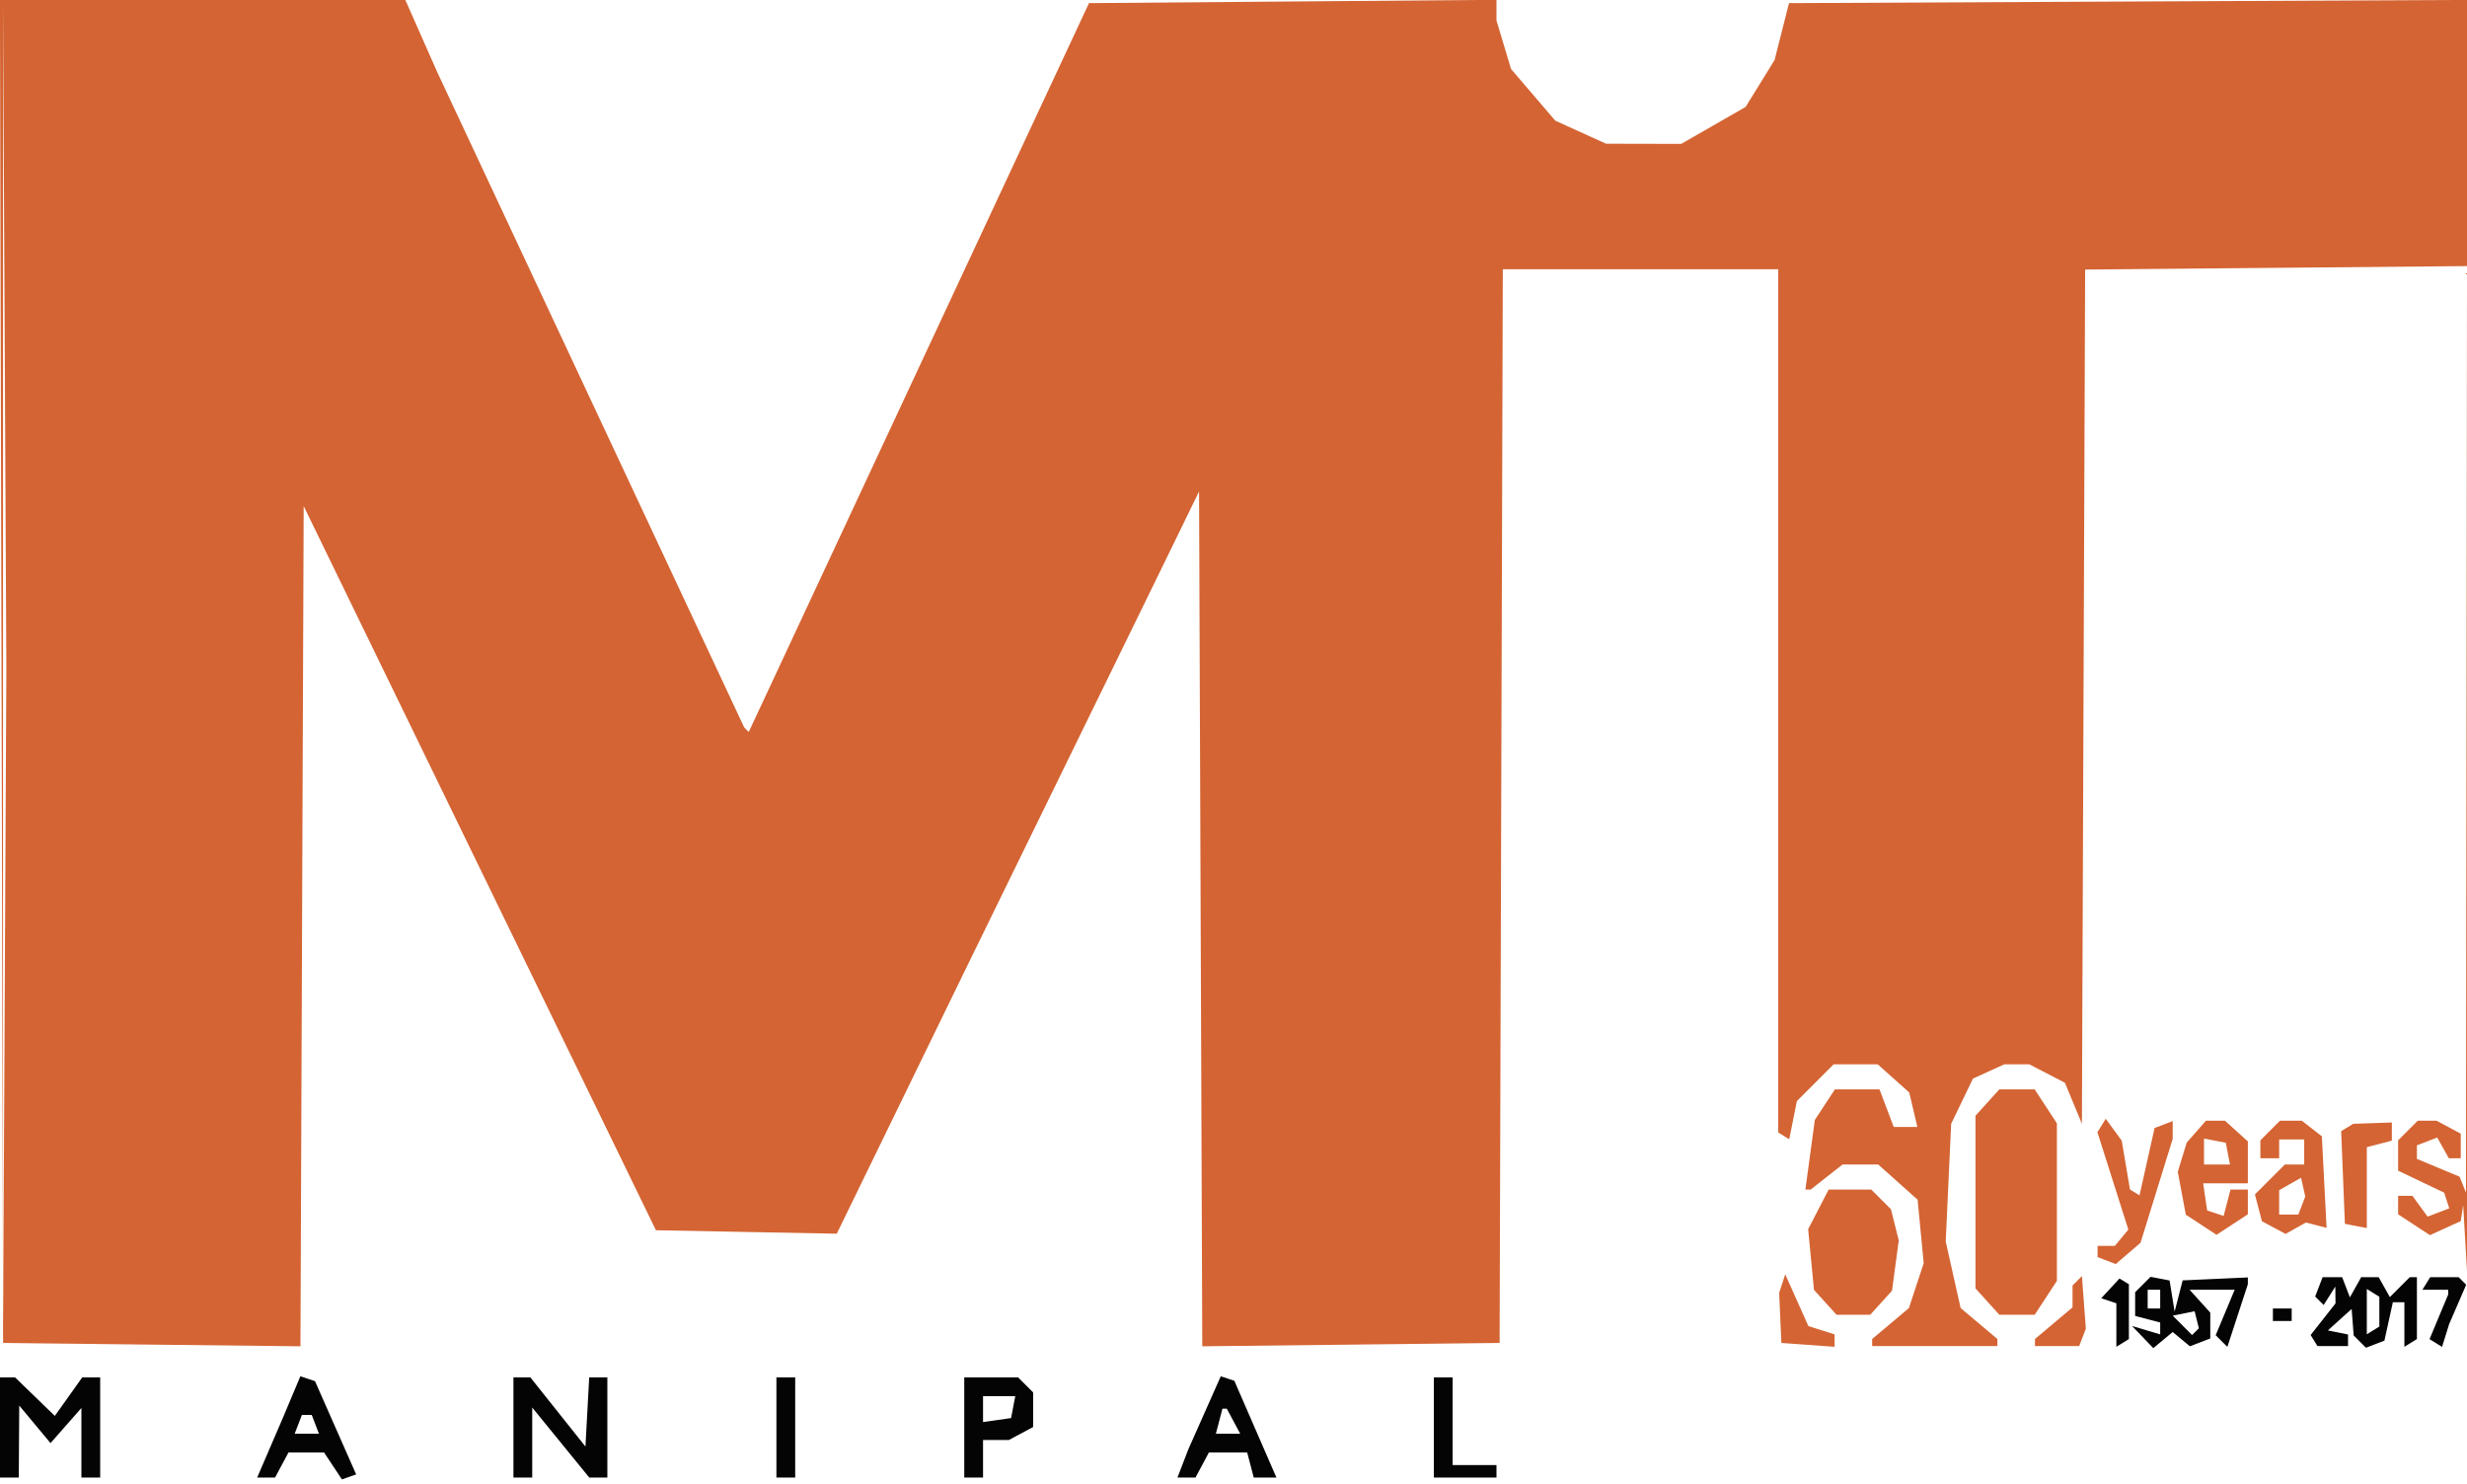<svg xmlns="http://www.w3.org/2000/svg" width="394" height="237" viewBox="0 0 394 237" version="1.1"><path d="M 337.042 205.786 L 335.584 207.361 336.792 207.764 L 338 208.167 338 211.642 L 338 215.118 339 214.500 L 340 213.882 340 209.500 L 340 205.118 339.250 204.664 L 338.500 204.210 337.042 205.786 M 342.229 205.171 L 341 206.400 341 208.294 L 341 210.187 343 210.710 L 345 211.233 345 212.184 L 345 213.135 342.750 212.460 L 340.500 211.785 342.200 213.557 L 343.900 215.328 345.450 214.042 L 347 212.755 348.373 213.895 L 349.747 215.035 351.373 214.410 L 353 213.786 353 211.722 L 353 209.657 351.345 207.829 L 349.690 206 353.294 206 L 356.898 206 355.381 209.632 L 353.863 213.263 354.796 214.196 L 355.728 215.128 357.364 210.126 L 359 205.124 359 204.581 L 359 204.037 353.794 204.272 L 348.588 204.507 347.947 207.004 L 347.305 209.500 346.903 207.010 L 346.500 204.520 344.979 204.231 L 343.458 203.942 342.229 205.171 M 370.345 205.543 L 369.753 207.086 370.431 207.764 L 371.109 208.442 372.039 206.971 L 372.969 205.500 372.985 206.842 L 373 208.185 371.014 210.710 L 369.027 213.235 369.573 214.118 L 370.118 215 372.559 215 L 375 215 375 214.073 L 375 213.147 373.390 212.823 L 371.779 212.500 373.679 210.785 L 375.580 209.070 375.739 211.184 L 375.898 213.298 376.882 214.282 L 377.866 215.266 379.338 214.700 L 380.811 214.135 381.485 211.068 L 382.159 208 383.079 208 L 384 208 384 211.559 L 384 215.118 385 214.500 L 386 213.882 386 208.941 L 386 204 385.429 204 L 384.857 204 383.268 205.589 L 381.679 207.178 380.790 205.589 L 379.901 204 378.500 204 L 377.099 204 376.199 205.609 L 375.298 207.219 374.680 205.609 L 374.063 204 372.500 204 L 370.937 204 370.345 205.543 M 387.500 205 L 386.882 206 388.941 206 L 391 206 391 206.378 L 391 206.756 389.509 210.324 L 388.018 213.893 389.016 214.510 L 390.014 215.127 390.580 213.313 L 391.146 211.500 392.508 208.352 L 393.870 205.204 393.269 204.602 L 392.667 204 390.392 204 L 388.118 204 387.500 205 M 343 207.500 L 343 209 344 209 L 345 209 345 207.500 L 345 206 344 206 L 343 206 343 207.500 M 378 209.500 L 378 213.118 379 212.500 L 380 211.882 380 209.500 L 380 207.118 379 206.500 L 378 205.882 378 209.500 M 348.752 209.794 L 347.003 210.146 348.549 211.692 L 350.095 213.238 350.636 212.697 L 351.177 212.157 350.838 210.800 L 350.500 209.443 348.752 209.794 M 363 210 L 363 211 364.500 211 L 366 211 366 210 L 366 209 364.500 209 L 363 209 363 210 M 0 228 L 0 236 1.500 236 L 3 236 3.036 230.250 L 3.072 224.500 5.571 227.500 L 8.070 230.500 10.535 227.694 L 13 224.888 13 230.444 L 13 236 14.500 236 L 16 236 16 228 L 16 220 14.568 220 L 13.136 220 10.945 223.077 L 8.754 226.154 5.579 223.077 L 2.405 220 1.202 220 L 0 220 0 228 M 46.567 223.162 L 45.163 226.500 43.117 231.250 L 41.071 236 42.500 236 L 43.930 236 45 234 L 46.070 232 48.913 232 L 51.756 232 53.183 234.148 L 54.609 236.297 55.746 235.898 L 56.882 235.500 53.595 228.051 L 50.308 220.603 49.140 220.213 L 47.972 219.824 46.567 223.162 M 82 228 L 82 236 83.500 236 L 85 236 85 230.408 L 85 224.817 89.555 230.408 L 94.110 236 95.555 236 L 97 236 97 228 L 97 220 95.550 220 L 94.100 220 93.800 225.524 L 93.500 231.047 89.101 225.524 L 84.701 220 83.351 220 L 82 220 82 228 M 124 228 L 124 236 125.500 236 L 127 236 127 228 L 127 220 125.500 220 L 124 220 124 228 M 154 228 L 154 236 155.500 236 L 157 236 157 233 L 157 230 159.066 230 L 161.131 230 163.066 228.965 L 165 227.930 165 225.165 L 165 222.400 163.800 221.200 L 162.600 220 158.300 220 L 154 220 154 228 M 192.375 225.661 L 189.782 231.500 188.916 233.750 L 188.050 236 189.490 236 L 190.930 236 192 234 L 193.070 232 196.129 232 L 199.187 232 199.710 234 L 200.233 236 202.044 236 L 203.855 236 200.495 228.272 L 197.134 220.545 196.051 220.184 L 194.968 219.823 192.375 225.661 M 229 228 L 229 236 234 236 L 239 236 239 235 L 239 234 235.500 234 L 232 234 232 227 L 232 220 230.500 220 L 229 220 229 228 M 157 225.070 L 157 227.139 159.240 226.820 L 161.480 226.500 161.813 224.750 L 162.147 223 159.573 223 L 157 223 157 225.070 M 194.710 227 L 194.187 229 196.129 229 L 198.070 229 197 227 L 195.930 225 195.581 225 L 195.233 225 194.710 227 M 47.638 227.500 L 47.063 229 49 229 L 50.937 229 50.362 227.500 L 49.786 226 49 226 L 48.214 226 47.638 227.500" stroke="none" fill="#040404" fill-rule="evenodd"/><path d="M 0.245 107.250 L 0.500 214.500 24.243 214.768 L 47.986 215.036 48.243 147.934 L 48.500 80.832 76.630 138.666 L 104.760 196.500 119.200 196.776 L 133.640 197.051 144.002 175.776 L 154.364 154.500 169.275 124 L 184.187 93.500 187.843 86 L 191.500 78.500 191.757 146.768 L 192.014 215.036 215.757 214.768 L 239.500 214.500 239.756 128.750 L 240.011 43 262.006 43 L 284 43 284 111.941 L 284 180.882 284.878 181.425 L 285.756 181.968 286.366 178.919 L 286.976 175.870 289.911 172.935 L 292.846 170 296.367 170 L 299.888 170 302.407 172.250 L 304.925 174.500 305.571 177.250 L 306.217 180 304.328 180 L 302.438 180 301.306 177 L 300.174 174 296.610 174 L 293.046 174 291.444 176.445 L 289.843 178.889 289.089 184.445 L 288.335 190 288.760 190 L 289.185 190 291.727 188 L 294.270 186 297.119 186 L 299.968 186 303.113 188.809 L 306.257 191.619 306.745 196.693 L 307.232 201.767 306.049 205.351 L 304.866 208.935 301.933 211.403 L 299 213.871 299 214.435 L 299 215 309 215 L 319 215 319 214.435 L 319 213.871 316.064 211.400 L 313.128 208.930 311.938 203.614 L 310.748 198.298 311.182 188.899 L 311.615 179.500 313.356 175.889 L 315.096 172.277 317.595 171.139 L 320.094 170 322.097 170 L 324.099 170 326.941 171.470 L 329.783 172.939 331.142 176.220 L 332.500 179.500 332.757 111.278 L 333.014 43.057 363.507 42.778 L 394.001 42.500 393.922 116.500 L 393.842 190.500 393.329 189.225 L 392.817 187.950 389.408 186.526 L 386 185.102 386 184.020 L 386 182.937 387.624 182.314 L 389.248 181.691 390.173 183.346 L 391.099 185 392.050 185 L 393 185 393 183.035 L 393 181.070 391.066 180.035 L 389.131 179 387.637 179 L 386.143 179 384.571 180.571 L 383 182.143 383 184.564 L 383 186.984 386.678 188.742 L 390.356 190.500 390.761 191.749 L 391.166 192.999 389.439 193.662 L 387.711 194.325 386.495 192.662 L 385.280 191 384.140 191 L 383 191 383 192.477 L 383 193.954 385.541 195.619 L 388.082 197.284 390.541 196.163 L 393 195.043 393.196 193.771 L 393.391 192.500 394 203 L 394.609 213.500 394.804 106.741 L 395 -0.017 340.361 0.241 L 285.721 0.500 284.566 5.049 L 283.411 9.599 281.099 13.340 L 278.787 17.081 273.643 20.031 L 268.500 22.981 262.500 22.969 L 256.500 22.956 252.444 21.114 L 248.388 19.272 244.855 15.143 L 241.321 11.015 240.161 7.142 L 239 3.268 239 1.620 L 239 -0.027 206.459 0.236 L 173.919 0.500 146.750 58.707 L 119.582 116.915 119.220 116.553 L 118.857 116.191 94.340 63.845 L 69.823 11.500 67.281 5.750 L 64.739 0 32.365 0 L -0.009 0 0.245 107.250 M 0.482 107.500 L 0.482 214.500 0.750 160.673 L 1.017 106.847 0.750 53.673 L 0.482 0.500 0.482 107.500 M 317.405 176.104 L 315.500 178.208 315.500 191.997 L 315.500 205.786 317.405 207.893 L 319.310 210 322.132 210 L 324.954 210 326.727 207.295 L 328.500 204.590 328.500 192.003 L 328.500 179.416 326.727 176.708 L 324.954 174 322.132 174 L 319.310 174 317.405 176.104 M 335.641 179.772 L 334.976 180.848 337.445 188.623 L 339.914 196.399 338.835 197.699 L 337.755 199 336.378 199 L 335 199 335 199.893 L 335 200.786 336.451 201.343 L 337.902 201.900 339.881 200.200 L 341.860 198.500 344.430 190.198 L 347 181.897 347 180.480 L 347 179.063 345.552 179.618 L 344.105 180.174 342.901 185.552 L 341.697 190.931 340.936 190.460 L 340.174 189.990 339.515 186.087 L 338.855 182.184 337.580 180.441 L 336.305 178.697 335.641 179.772 M 350.773 180.750 L 349.237 182.500 348.523 184.837 L 347.810 187.174 348.452 190.595 L 349.093 194.015 351.547 195.623 L 354 197.230 356.500 195.592 L 359 193.954 359 191.977 L 359 190 357.617 190 L 356.233 190 355.683 192.105 L 355.132 194.211 353.816 193.777 L 352.500 193.343 352.180 191.172 L 351.861 189 355.430 189 L 359 189 359 185.655 L 359 182.310 357.171 180.655 L 355.343 179 353.826 179 L 352.310 179 350.773 180.750 M 362.571 180.571 L 361 182.143 361 183.571 L 361 185 362.500 185 L 364 185 364 183.500 L 364 182 366 182 L 368 182 368 184 L 368 186 366.455 186 L 364.909 186 362.519 188.390 L 360.130 190.780 360.690 192.921 L 361.250 195.063 363.138 196.074 L 365.027 197.085 366.655 196.173 L 368.284 195.262 369.928 195.691 L 371.572 196.121 371.197 188.811 L 370.821 181.500 369.220 180.250 L 367.618 179 365.880 179 L 364.143 179 362.571 180.571 M 374.867 180.088 L 373.906 180.676 374.203 188.078 L 374.500 195.479 376.250 195.813 L 378 196.147 378 189.690 L 378 183.233 380 182.710 L 382 182.187 382 180.737 L 382 179.287 378.914 179.394 L 375.827 179.500 374.867 180.088 M 352 183.927 L 352 186 354.073 186 L 356.147 186 355.812 184.261 L 355.477 182.523 353.739 182.188 L 352 181.853 352 183.927 M 365.750 189.109 L 364 190.099 364 192.050 L 364 194 365.531 194 L 367.063 194 367.616 192.558 L 368.169 191.117 367.835 189.618 L 367.500 188.118 365.750 189.109 M 290.414 193.166 L 288.777 196.331 289.243 201.176 L 289.708 206.020 291.509 208.010 L 293.310 210 296 210 L 298.690 210 300.430 208.078 L 302.169 206.155 302.708 202.138 L 303.247 198.121 302.622 195.630 L 301.997 193.140 300.427 191.570 L 298.857 190 295.454 190 L 292.051 190 290.414 193.166 M 284.631 205.020 L 284.148 206.500 284.324 210.500 L 284.500 214.500 288.750 214.807 L 293 215.115 293 214.125 L 293 213.135 290.908 212.471 L 288.816 211.807 286.965 207.673 L 285.114 203.539 284.631 205.020 M 331.750 204.573 L 331 205.333 331 207.078 L 331 208.822 328 211.347 L 325 213.871 325 214.435 L 325 215 328.531 215 L 332.063 215 332.594 213.614 L 333.126 212.229 332.813 208.021 L 332.500 203.812 331.750 204.573" stroke="none" fill="#d46433" fill-rule="evenodd"/></svg>